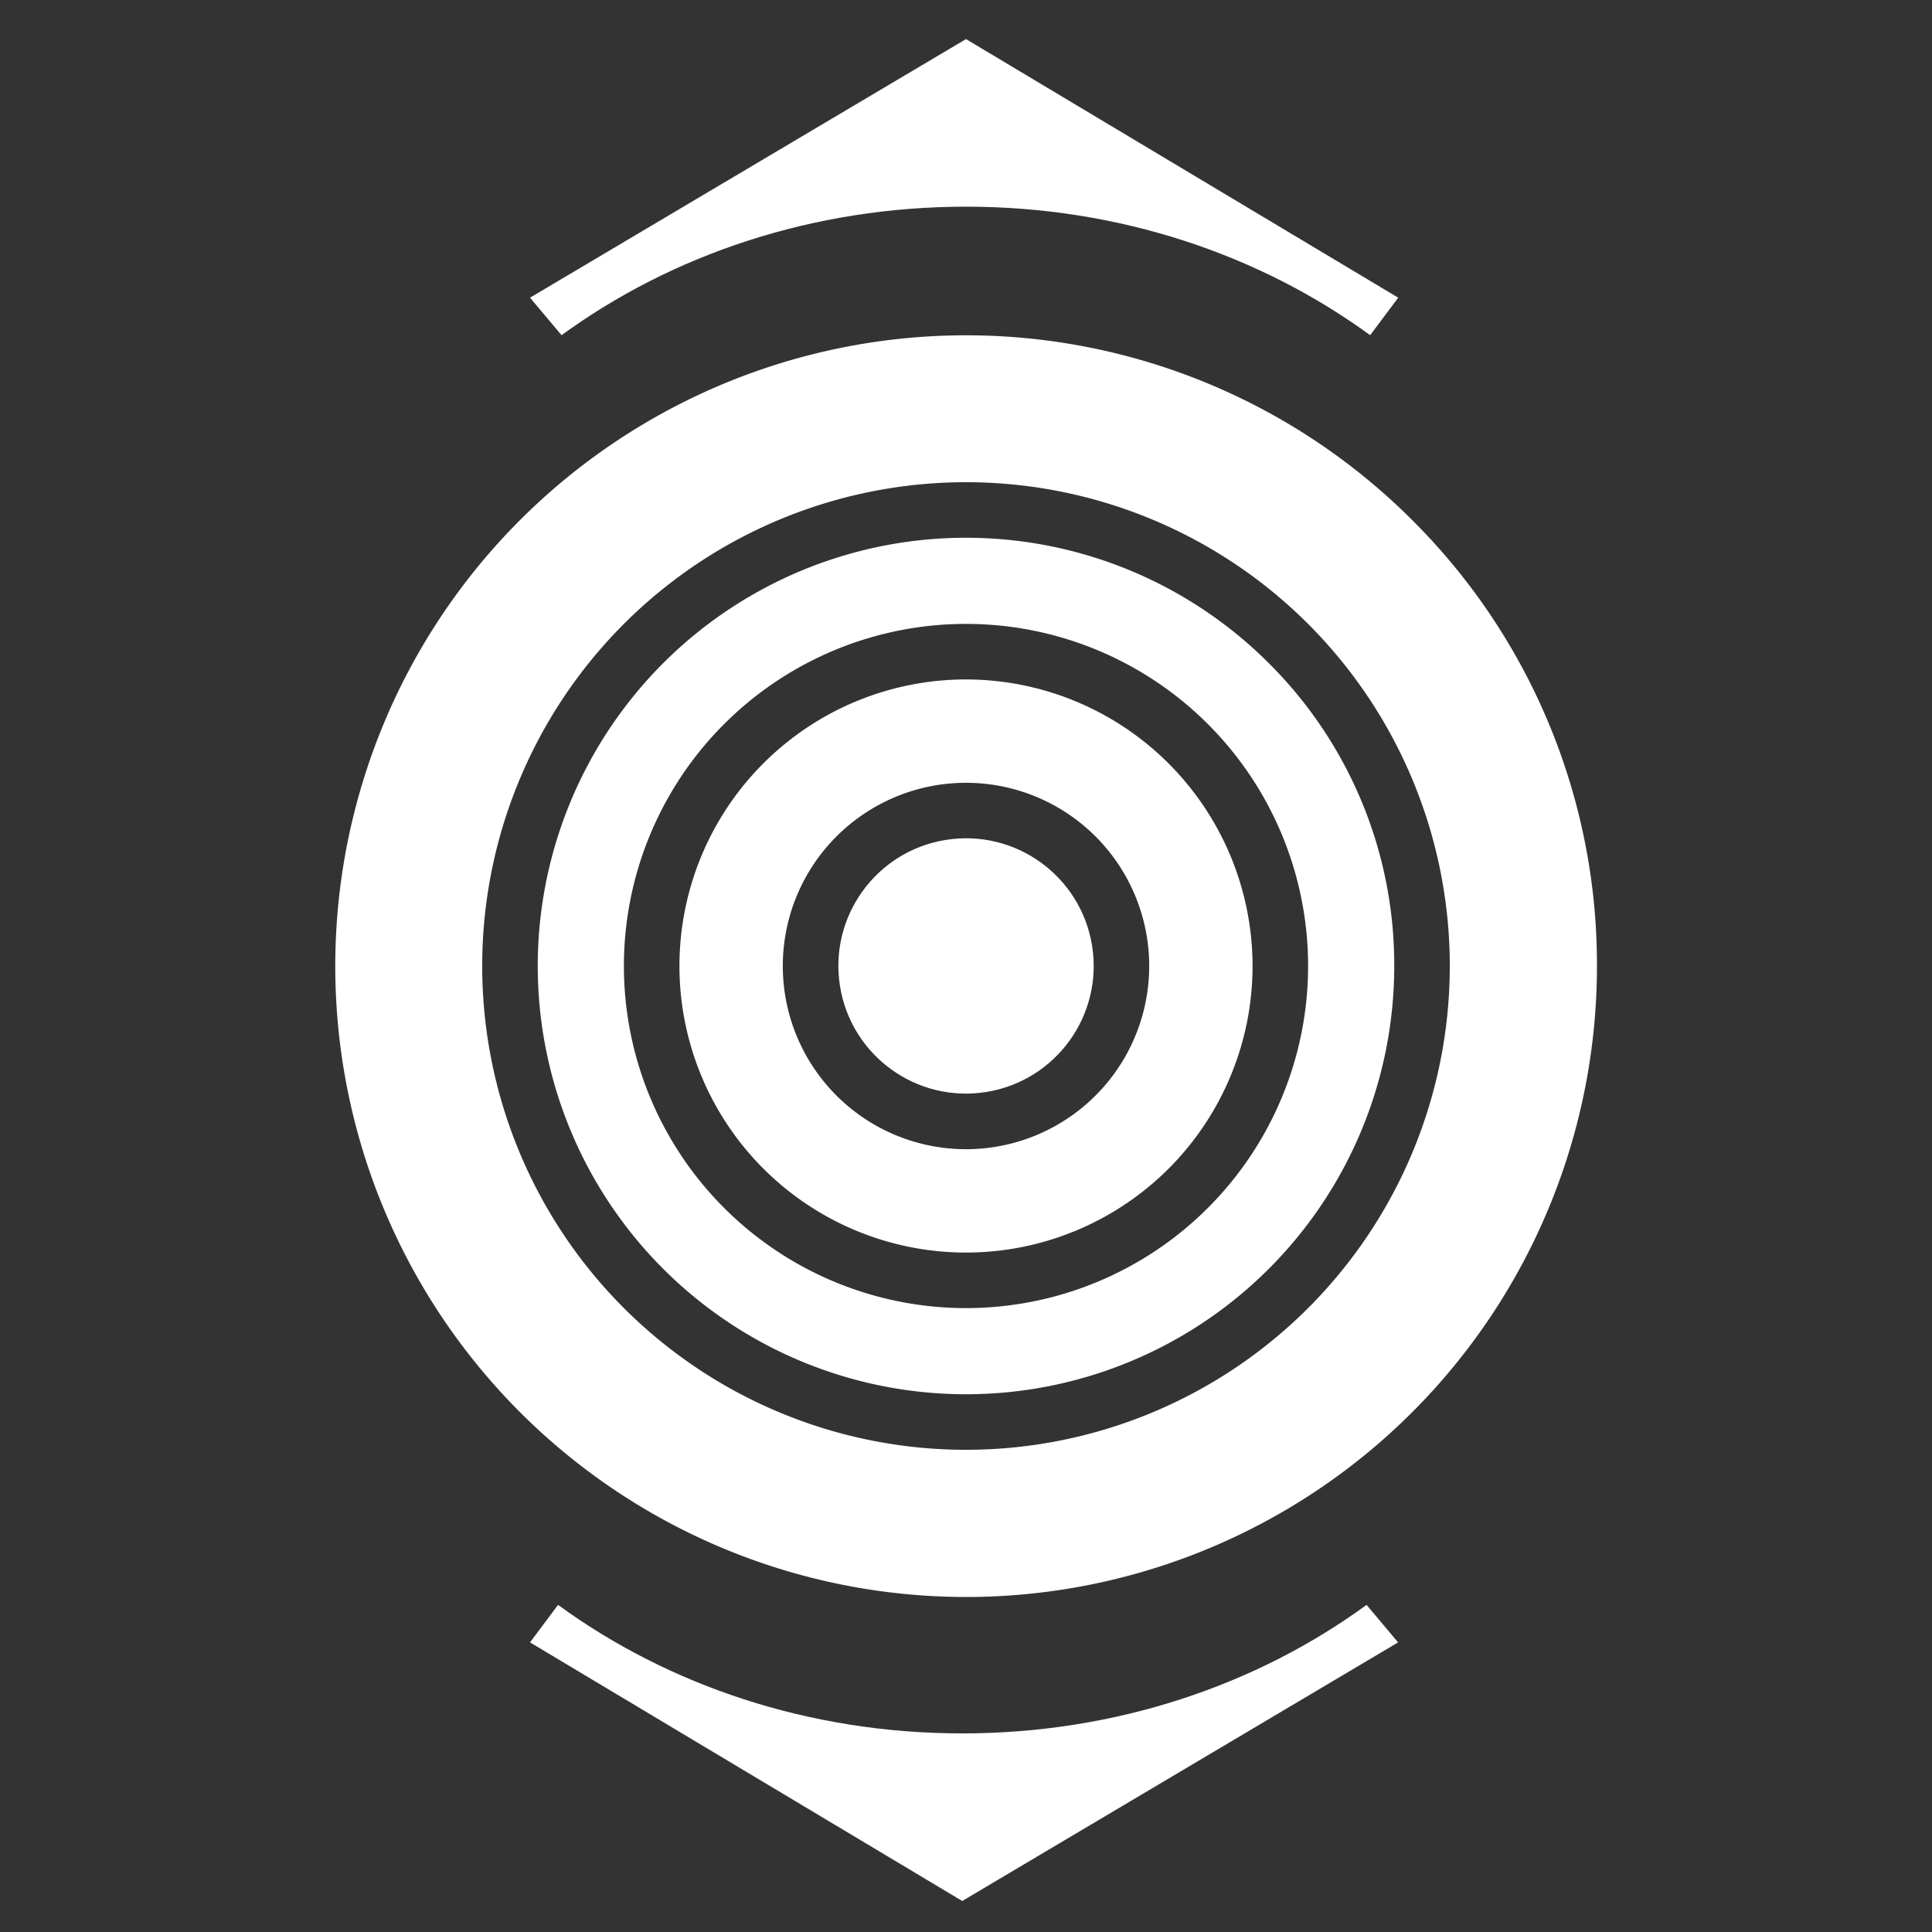 <svg id="Layer_1" data-name="Layer 1" xmlns="http://www.w3.org/2000/svg" viewBox="0 0 512 512"><rect x="0" y="0" width="512" height="512" fill="#333333" stroke="none"/><defs><style>.cls-1{fill:#fff;}</style></defs><path class="cls-1" d="M363.11,88.83l7.43-9.94L256,10.36,140.46,78.89l8.36,9.94C178,67.55,215.3,54.77,256,54.77S333.94,67.55,363.11,88.83Z"/><path class="cls-1" d="M147.89,425.31l-7.43,9.94L255,503.78l115.51-68.53-8.36-9.94C333,446.59,295.7,459.37,255,459.37S177.06,446.59,147.89,425.31Z"/><path class="cls-1" d="M256,180.06A75.94,75.94,0,1,0,331.94,256,76,76,0,0,0,256,180.06Zm0,124.49A48.55,48.55,0,1,1,304.55,256,48.55,48.55,0,0,1,256,304.55Z"/><circle class="cls-1" cx="256" cy="256" r="33.83" transform="translate(-37.7 44.31) rotate(-9.22)"/><path class="cls-1" d="M336.25,175.75A113.49,113.49,0,1,0,369.49,256,112.79,112.79,0,0,0,336.25,175.75ZM256,346.66A90.66,90.66,0,1,1,346.66,256,90.66,90.66,0,0,1,256,346.66Z"/><path class="cls-1" d="M374.21,137.79a167.18,167.18,0,1,0,49,118.21A166.11,166.11,0,0,0,374.21,137.79ZM256,384.21A128.21,128.21,0,1,1,384.21,256,128.21,128.21,0,0,1,256,384.21Z"/></svg>